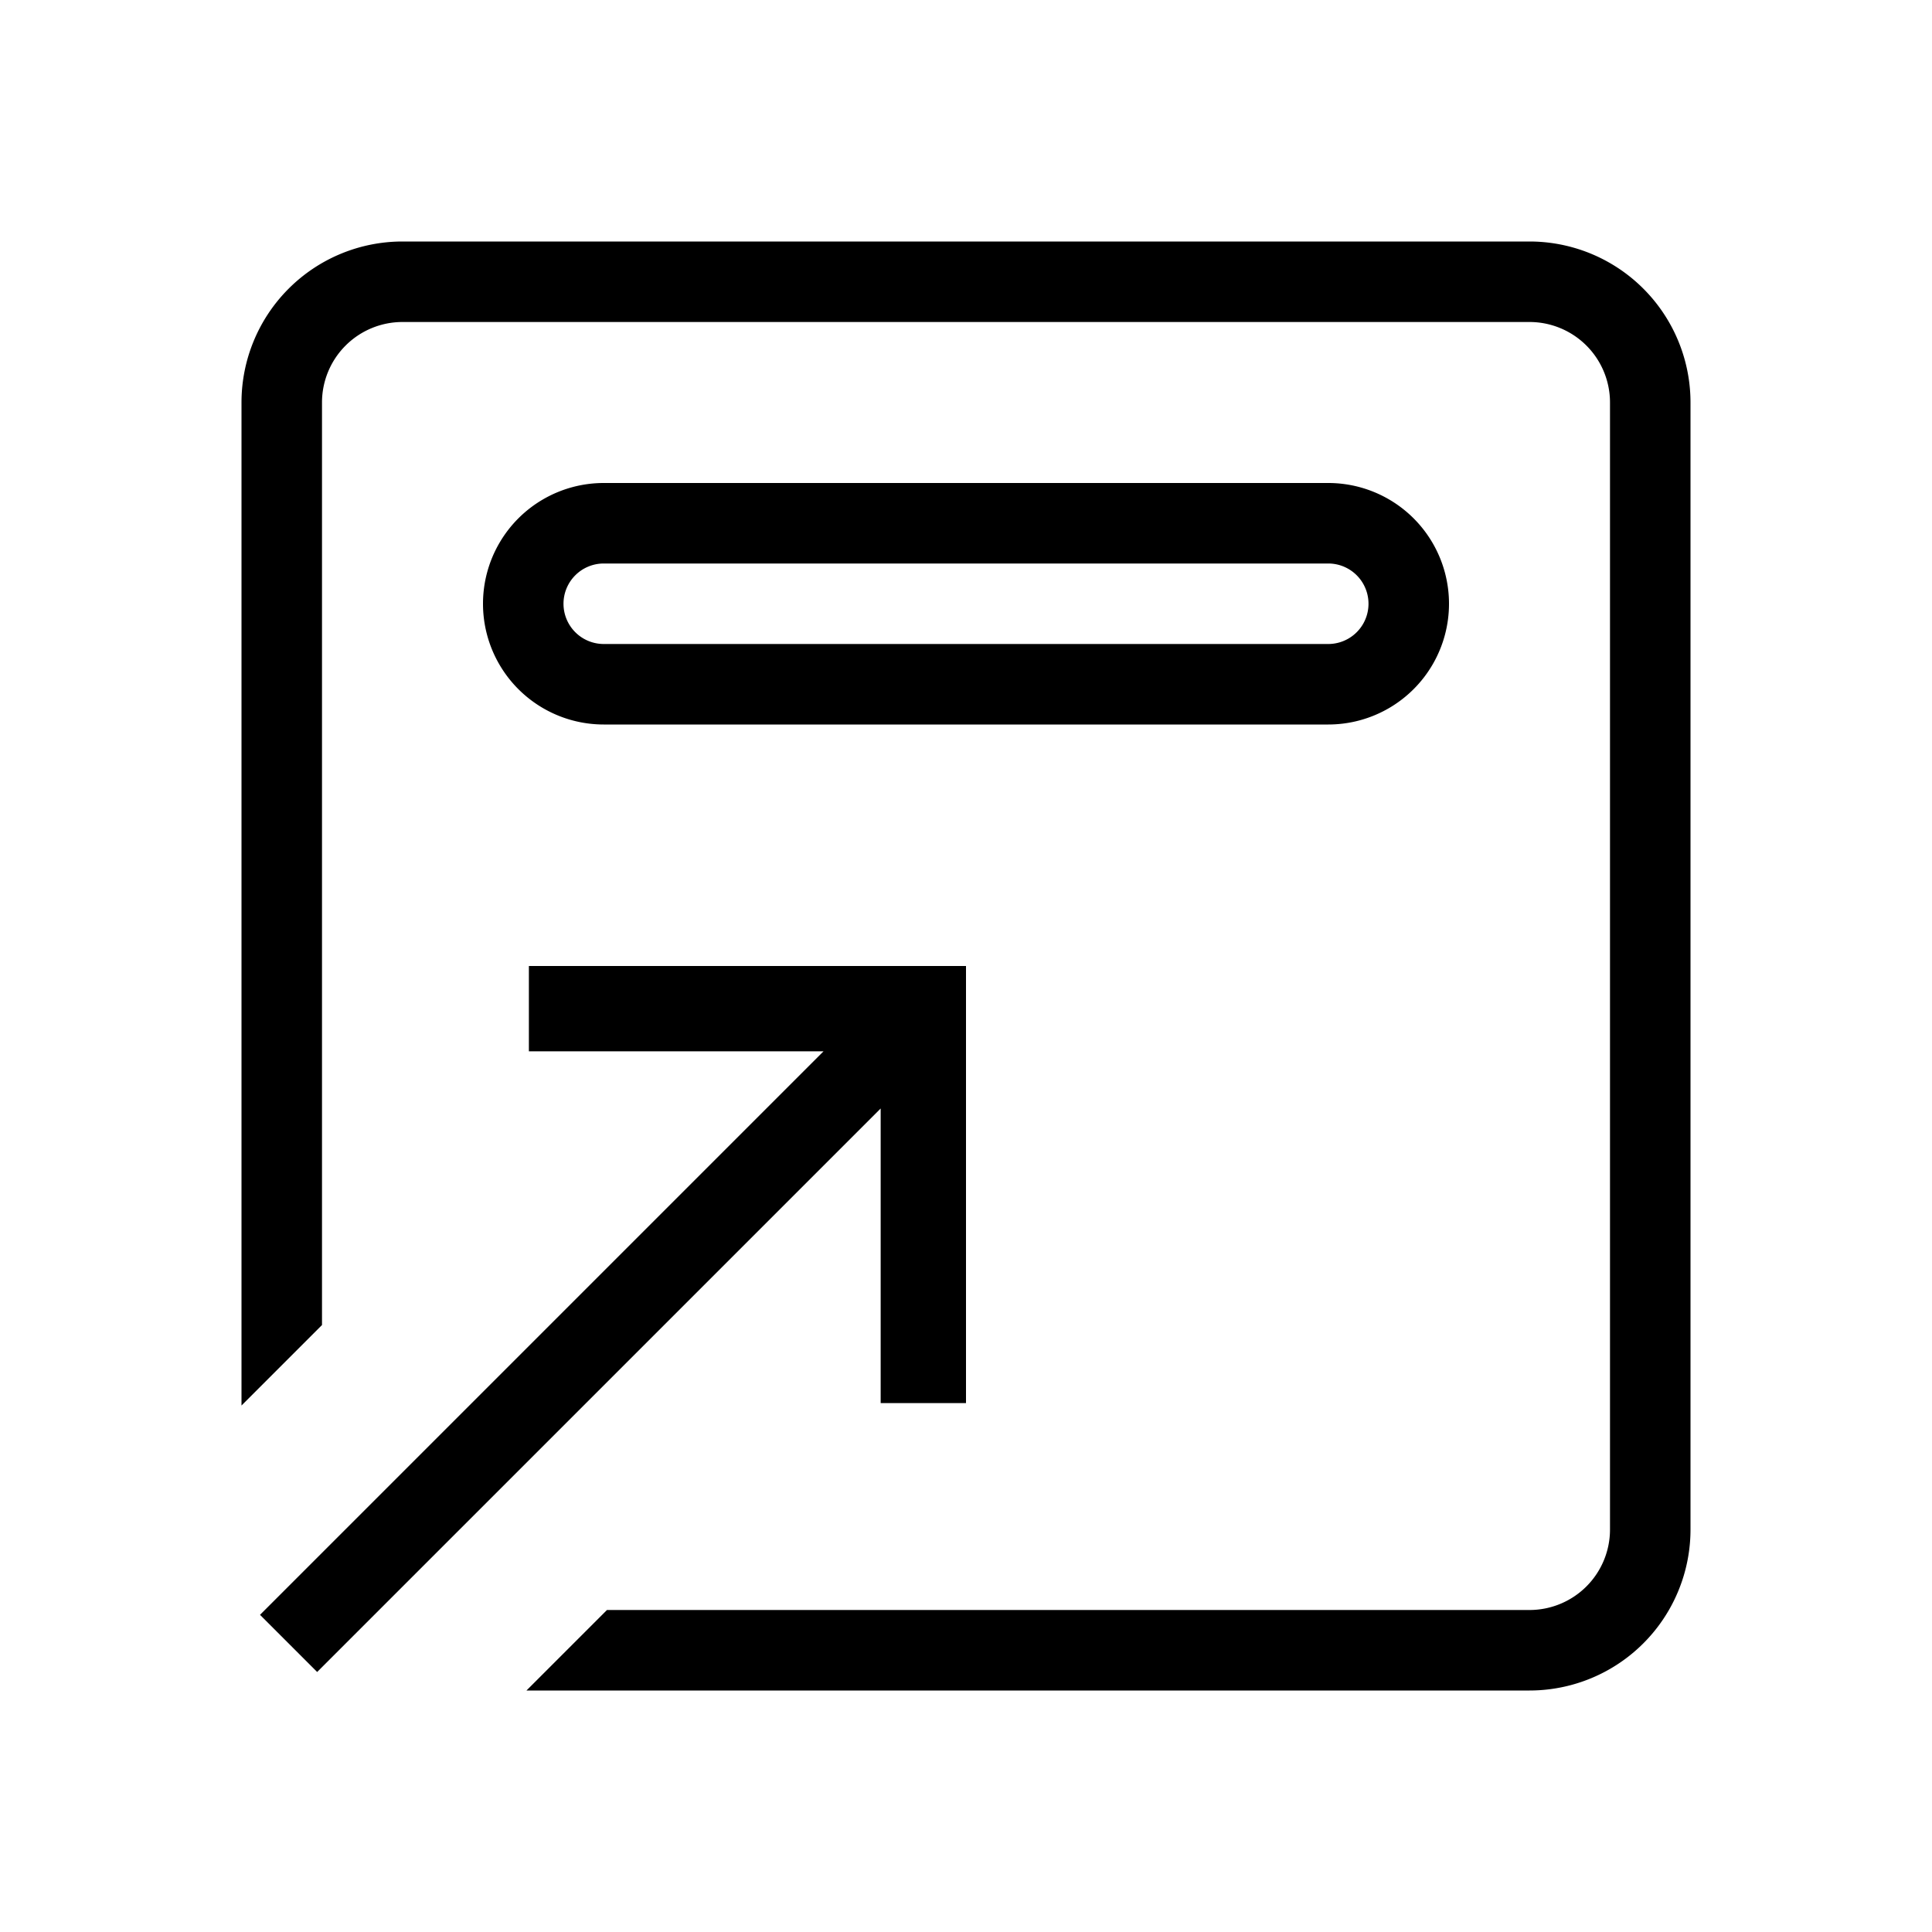 <svg xmlns="http://www.w3.org/2000/svg" viewBox="0 0 24 24"><title>iconoteka_open_in_browser_r_s</title><g id="Clear_3" data-name="Clear 3"><path d="M10.94,17.43H12V12H6.57v1.06h3.66l-7,7,.71.71,7-7ZM16.5,9a1.5,1.5,0,0,0,0-3h-9a1.5,1.5,0,0,0,0,3ZM7,7.5A.5.5,0,0,1,7.5,7h9a.5.5,0,0,1,0,1h-9A.5.5,0,0,1,7,7.5ZM19,3H5A2,2,0,0,0,3,5V17.46l1-1V5A1,1,0,0,1,5,4H19a1,1,0,0,1,1,1V19a1,1,0,0,1-1,1H7.54l-1,1H19a2,2,0,0,0,2-2V5A2,2,0,0,0,19,3Z"/></g></svg>